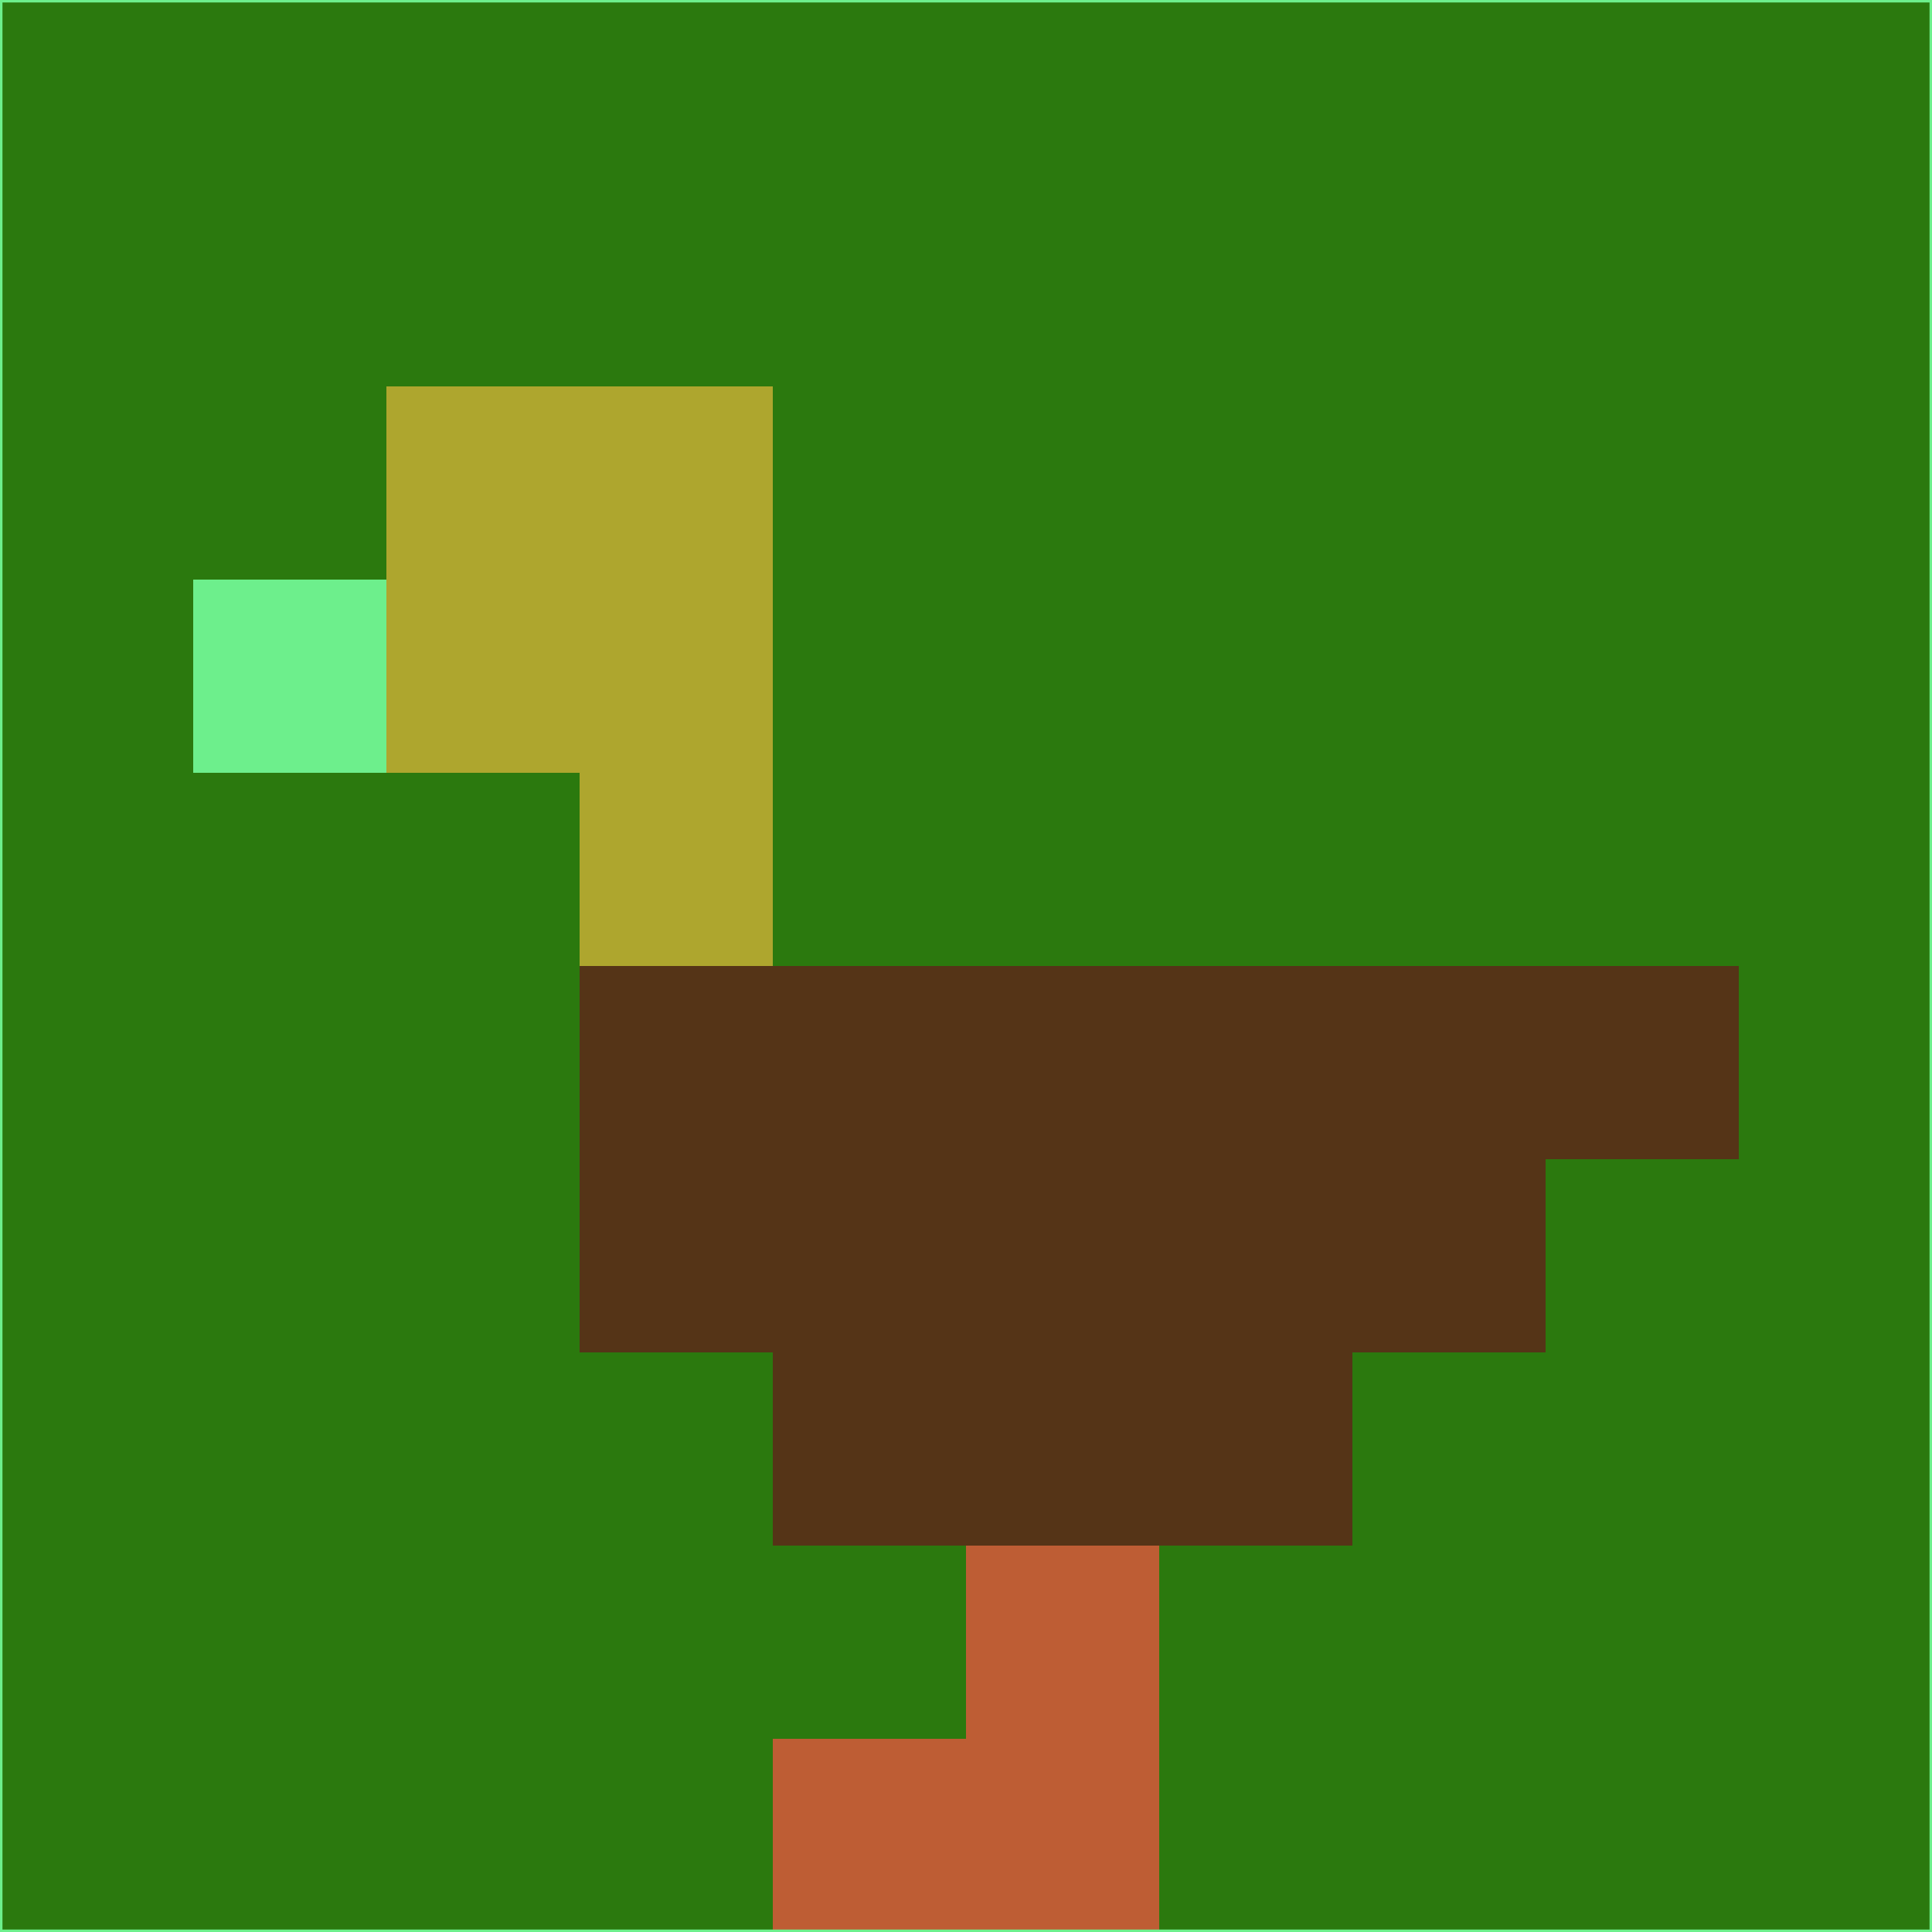 <svg xmlns="http://www.w3.org/2000/svg" version="1.1" width="785" height="785">
  <title>'goose-pfp-694263' by Dmitri Cherniak (Cyberpunk Edition)</title>
  <desc>
    seed=310684
    backgroundColor=#2b790e
    padding=20
    innerPadding=0
    timeout=500
    dimension=1
    border=false
    Save=function(){return n.handleSave()}
    frame=12

    Rendered at 2024-09-15T22:37:00.384Z
    Generated in 1ms
    Modified for Cyberpunk theme with new color scheme
  </desc>
  <defs/>
  <rect width="100%" height="100%" fill="#2b790e"/>
  <g>
    <g id="0-0">
      <rect x="0" y="0" height="785" width="785" fill="#2b790e"/>
      <g>
        <!-- Neon blue -->
        <rect id="0-0-2-2-2-2" x="157" y="157" width="157" height="157" fill="#aea62e"/>
        <rect id="0-0-3-2-1-4" x="235.5" y="157" width="78.5" height="314" fill="#aea62e"/>
        <!-- Electric purple -->
        <rect id="0-0-4-5-5-1" x="314" y="392.5" width="392.5" height="78.5" fill="#553417"/>
        <rect id="0-0-3-5-5-2" x="235.5" y="392.5" width="392.5" height="157" fill="#553417"/>
        <rect id="0-0-4-5-3-3" x="314" y="392.5" width="235.5" height="235.5" fill="#553417"/>
        <!-- Neon pink -->
        <rect id="0-0-1-3-1-1" x="78.5" y="235.5" width="78.5" height="78.5" fill="#6def8c"/>
        <!-- Cyber yellow -->
        <rect id="0-0-5-8-1-2" x="392.5" y="628" width="78.5" height="157" fill="#be5d34"/>
        <rect id="0-0-4-9-2-1" x="314" y="706.5" width="157" height="78.5" fill="#be5d34"/>
      </g>
      <rect x="0" y="0" stroke="#6def8c" stroke-width="2" height="785" width="785" fill="none"/>
    </g>
  </g>
  <script xmlns=""/>
</svg>